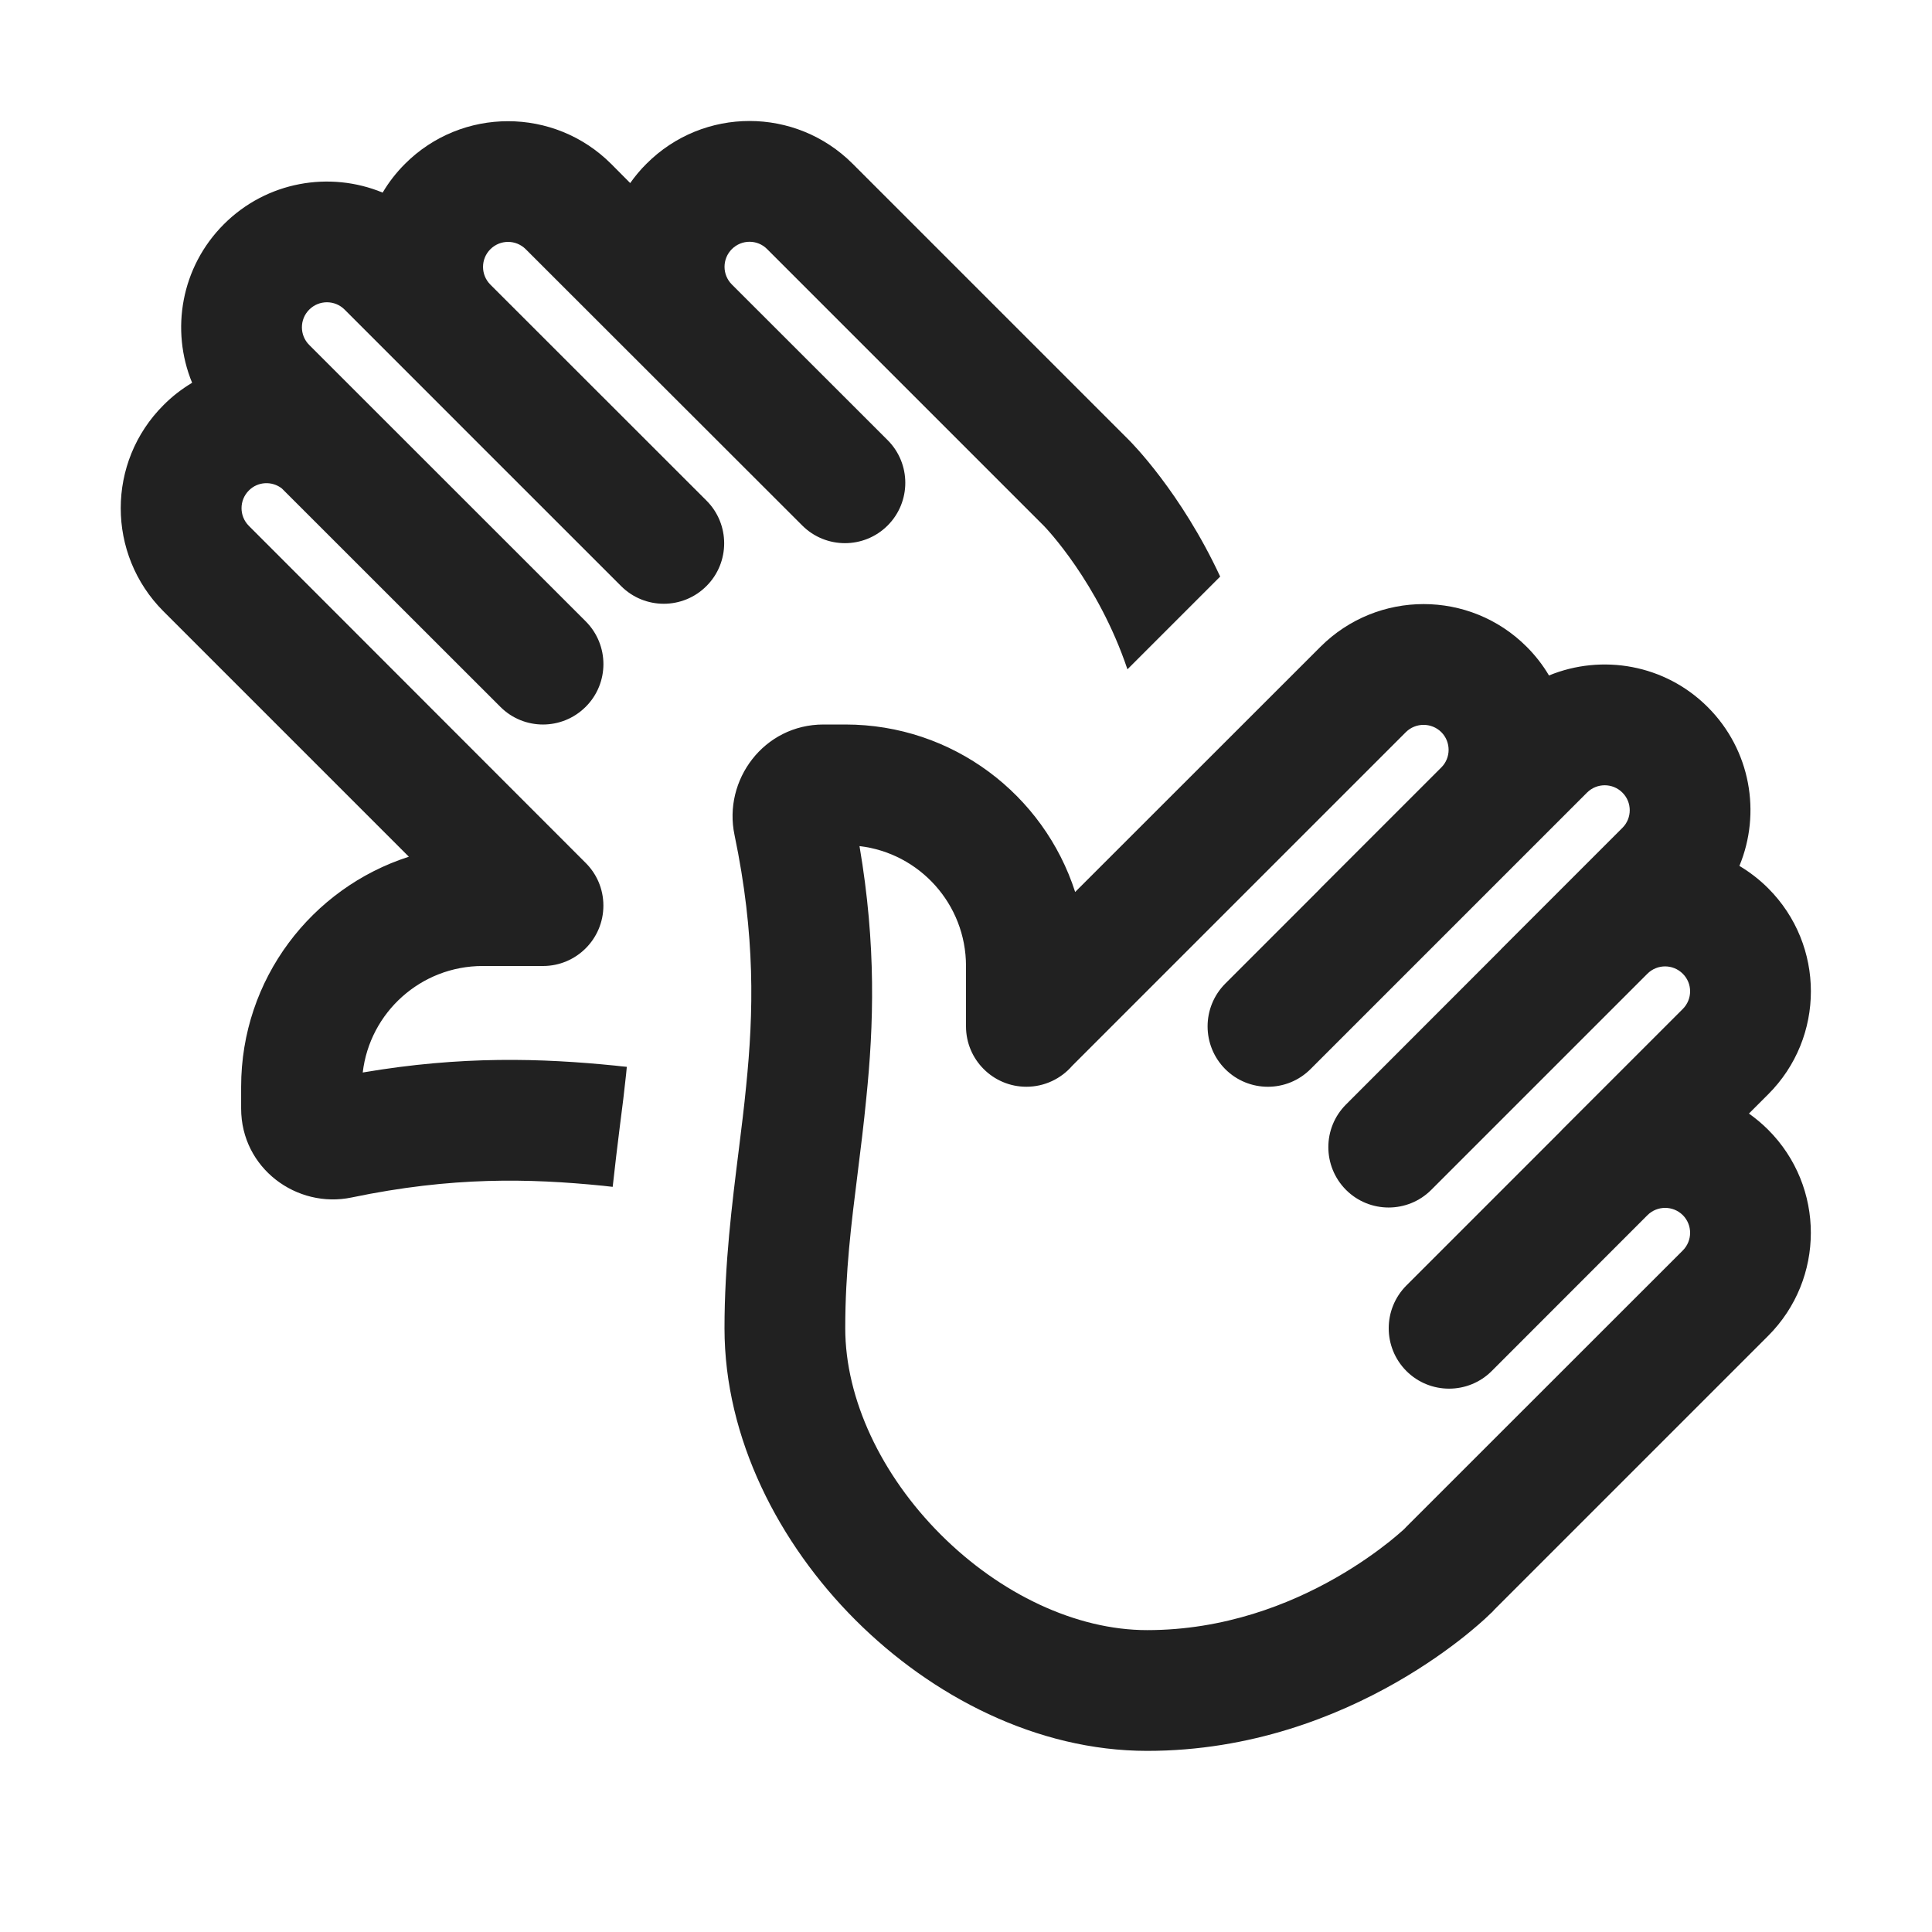 <svg width="16" height="16" viewBox="0 0 16 16" fill="none" xmlns="http://www.w3.org/2000/svg">
<path d="M2.061 4.062C1.98 4.143 1.98 4.274 2.061 4.355L4.843 7.139L4.847 7.143C4.94 7.234 4.997 7.36 4.997 7.5C4.997 7.776 4.773 8 4.497 8H3.997C3.485 8 3.062 8.385 3.004 8.882C3.826 8.742 4.487 8.764 5.095 8.825C5.127 8.829 5.159 8.832 5.191 8.835L5.185 8.897C5.172 9.023 5.154 9.169 5.133 9.33C5.114 9.484 5.093 9.652 5.074 9.829L4.994 9.82C4.384 9.759 3.746 9.743 2.912 9.917C2.458 10.012 1.997 9.675 1.997 9.18V9C1.997 8.109 2.58 7.354 3.386 7.095L1.353 5.062C0.882 4.59 0.882 3.826 1.354 3.355C1.426 3.282 1.506 3.221 1.591 3.17C1.411 2.733 1.499 2.212 1.854 1.857C2.209 1.502 2.731 1.414 3.169 1.595C3.219 1.51 3.281 1.43 3.354 1.357C3.825 0.886 4.589 0.886 5.061 1.357L5.219 1.516C5.259 1.46 5.303 1.406 5.354 1.356C5.825 0.884 6.589 0.884 7.061 1.356L9.351 3.646C9.365 3.66 9.779 4.074 10.105 4.775L9.337 5.543C9.094 4.821 8.659 4.369 8.644 4.354L6.353 2.063C6.273 1.982 6.142 1.982 6.061 2.063C5.98 2.144 5.98 2.275 6.061 2.356L7.351 3.645C7.546 3.84 7.546 4.157 7.351 4.352C7.156 4.547 6.839 4.547 6.644 4.352C5.881 3.589 5.117 2.827 4.354 2.064C4.273 1.983 4.142 1.983 4.061 2.064C3.98 2.145 3.98 2.276 4.061 2.357L5.851 4.146C6.046 4.341 6.046 4.658 5.851 4.853C5.656 5.049 5.339 5.049 5.144 4.854C4.38 4.09 3.617 3.328 2.854 2.564C2.773 2.483 2.642 2.483 2.561 2.564C2.48 2.645 2.48 2.776 2.561 2.857C3.324 3.62 4.087 4.383 4.851 5.146C5.046 5.342 5.046 5.658 4.851 5.853C4.655 6.049 4.339 6.049 4.144 5.854L2.334 4.045C2.253 3.982 2.135 3.987 2.061 4.062ZM11.643 6.063L8.879 8.827C8.787 8.933 8.651 9 8.5 9C8.224 9 8 8.776 8 8.5V8C8 7.488 7.615 7.065 7.118 7.007C7.258 7.829 7.236 8.49 7.174 9.097C7.153 9.313 7.128 9.512 7.104 9.705C7.05 10.135 7 10.532 7 11C7 11.587 7.299 12.217 7.791 12.709C8.283 13.201 8.913 13.5 9.5 13.5C10.138 13.5 10.678 13.287 11.064 13.066C11.257 12.956 11.407 12.846 11.508 12.766C11.558 12.726 11.595 12.693 11.619 12.672L11.629 12.663C11.634 12.657 11.64 12.651 11.646 12.645L13.936 10.356C14.017 10.275 14.017 10.144 13.936 10.063C13.855 9.983 13.724 9.983 13.643 10.064L12.354 11.354C12.159 11.549 11.842 11.549 11.647 11.354C11.452 11.158 11.452 10.842 11.647 10.646L12.926 9.367L12.936 9.356L13.936 8.356C14.017 8.275 14.017 8.144 13.936 8.064C13.855 7.983 13.724 7.983 13.643 8.064L11.854 9.853C11.659 10.049 11.342 10.049 11.147 9.854C10.952 9.658 10.952 9.342 11.147 9.147L12.424 7.869L12.436 7.856L13.436 6.856C13.517 6.776 13.517 6.644 13.436 6.564C13.355 6.483 13.224 6.483 13.143 6.564L10.854 8.853C10.659 9.049 10.342 9.049 10.147 8.854C9.952 8.658 9.952 8.342 10.147 8.146L10.921 7.372C10.926 7.367 10.931 7.361 10.936 7.356L11.936 6.356C12.017 6.276 12.017 6.144 11.936 6.063C11.855 5.983 11.724 5.983 11.643 6.063ZM14.643 11.063L12.379 13.327C12.371 13.336 12.362 13.345 12.354 13.354L12.352 13.355L12.351 13.356C12.282 13.424 12.208 13.486 12.133 13.547C11.999 13.654 11.806 13.794 11.561 13.934C11.072 14.213 10.362 14.5 9.5 14.5C8.587 14.5 7.717 14.049 7.084 13.416C6.451 12.783 6 11.913 6 11C6 10.467 6.062 9.973 6.119 9.517C6.141 9.338 6.163 9.165 6.179 8.997C6.241 8.387 6.257 7.749 6.083 6.915C5.987 6.461 6.325 6 6.82 6H7C7.891 6 8.645 6.582 8.904 7.387L10.936 5.356C11.408 4.885 12.172 4.885 12.643 5.356C12.716 5.429 12.778 5.509 12.828 5.594C13.266 5.414 13.788 5.501 14.143 5.856C14.499 6.212 14.586 6.734 14.405 7.171C14.49 7.222 14.57 7.283 14.643 7.356C15.115 7.828 15.115 8.592 14.643 9.063L14.484 9.222C14.54 9.262 14.593 9.306 14.643 9.356C15.115 9.828 15.114 10.592 14.643 11.063ZM12.354 13.354L12.353 13.353L12.354 13.354Z" fill="#212121"/>
</svg>
